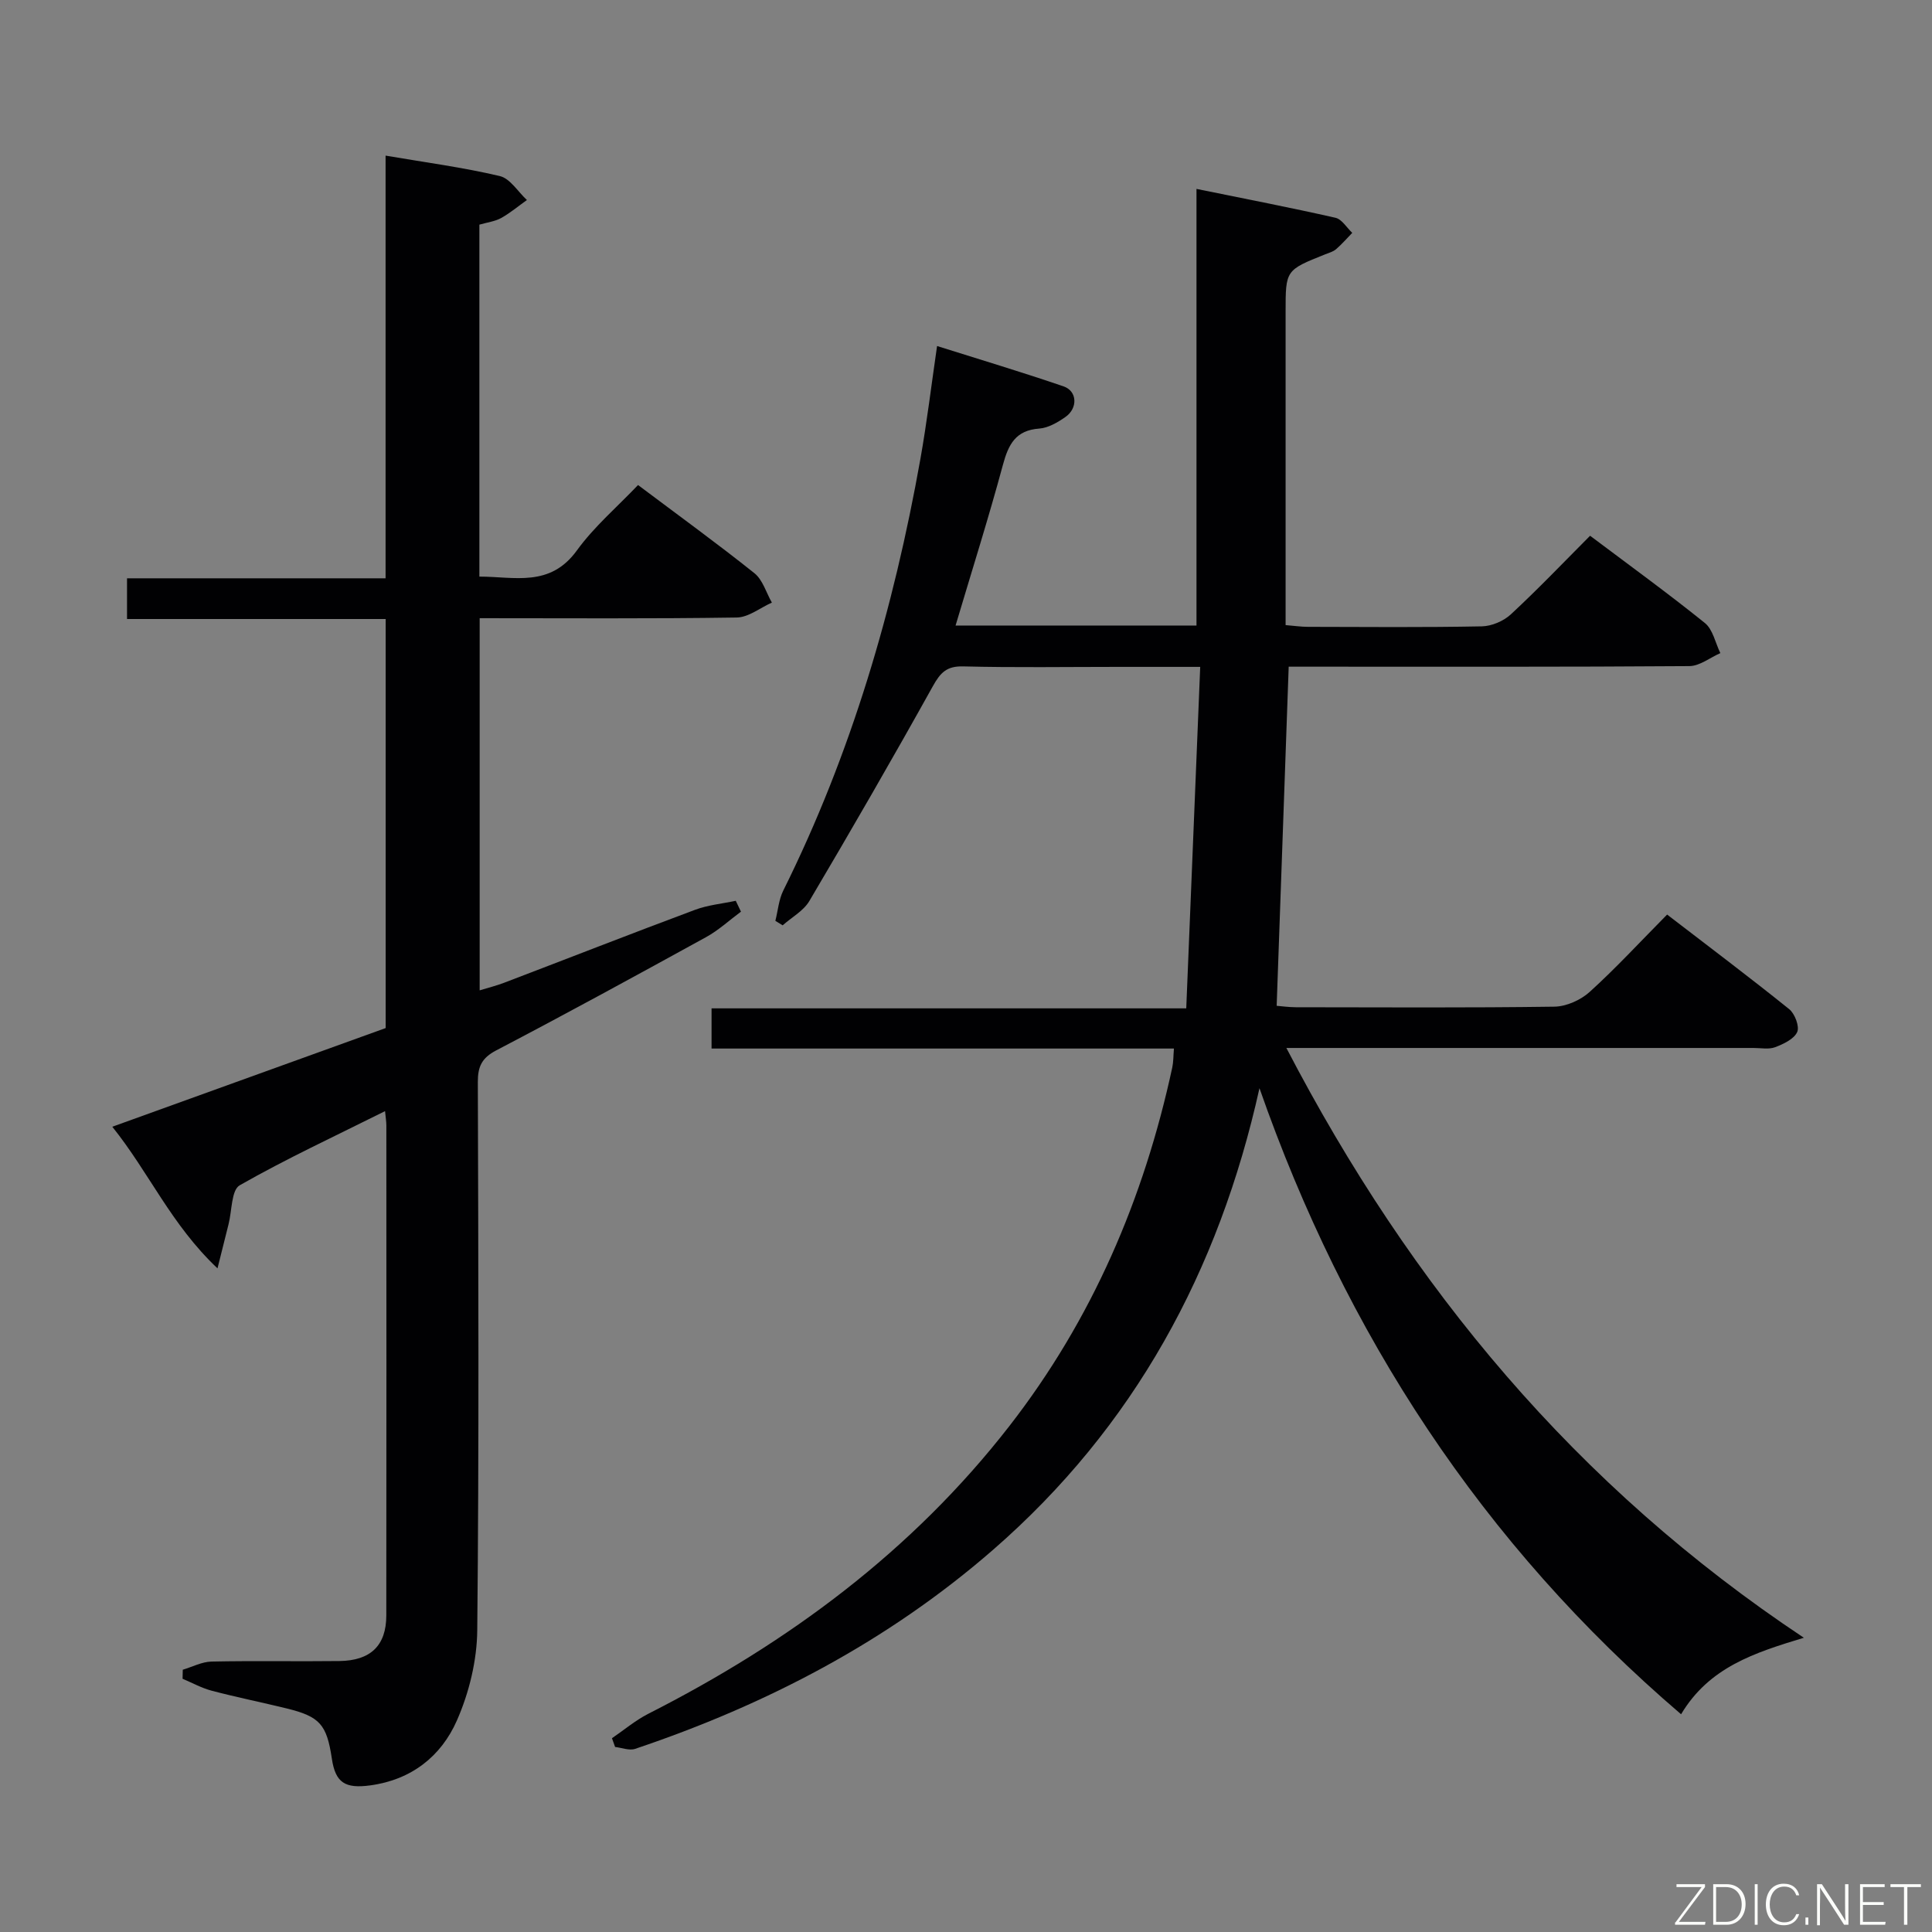 <svg enable-background="new 0 0 400 400" viewBox="0 0 400 400" xmlns="http://www.w3.org/2000/svg"><rect x="0" y="0" width="400" height="400" fill="#808080" stroke="none"/><path d="m126.7 359.88c2.5-1.7 4.85-3.7 7.52-5.06 29.01-14.73 54.63-33.68 74.75-59.56 17.15-22.07 27.87-47.07 33.74-74.27.24-1.13.21-2.31.34-3.9-31.89 0-63.65 0-95.73 0 0-2.82 0-5.23 0-8.32h98.28c.97-23.78 1.92-46.94 2.89-70.7-6.5 0-11.79 0-17.07 0-10.67 0-21.34.17-32-.1-3.44-.09-4.73 1.31-6.29 4.11-8.31 14.94-16.86 29.74-25.56 44.46-1.21 2.05-3.66 3.38-5.53 5.04-.5-.31-1.01-.62-1.51-.93.53-2.09.7-4.36 1.63-6.25 14.09-28.35 22.88-58.38 28.41-89.44 1.33-7.5 2.24-15.07 3.44-23.32 9 2.84 17.66 5.43 26.2 8.36 2.83.97 2.98 4.51.38 6.33-1.6 1.12-3.55 2.26-5.41 2.4-4.91.35-6.39 3.27-7.54 7.52-2.97 11.01-6.42 21.9-9.8 33.26h49.88c0-29.86 0-59.59 0-90.4 10.14 2.07 19.49 3.87 28.78 5.98 1.32.3 2.32 2.04 3.47 3.12-1.11 1.14-2.16 2.36-3.36 3.39-.6.52-1.48.75-2.25 1.06-8.19 3.27-8.19 3.27-8.19 11.9v59 5.86c1.76.14 3.19.36 4.62.36 12 .03 24 .13 36-.1 2.05-.04 4.51-1.09 6.02-2.49 5.6-5.19 10.88-10.73 16.4-16.27 8.19 6.16 16.14 11.92 23.77 18.07 1.66 1.34 2.16 4.11 3.2 6.23-2.14.94-4.27 2.67-6.41 2.69-25.83.19-51.66.12-77.5.12-1.8 0-3.6 0-5.46 0-.83 23.45-1.65 46.49-2.49 70.21.9.07 2.45.29 4 .3 17.83.02 35.67.13 53.5-.12 2.48-.04 5.43-1.36 7.3-3.05 5.42-4.91 10.39-10.31 16.04-16.02 8.58 6.6 17.03 12.95 25.27 19.58 1.17.94 2.18 3.6 1.66 4.74-.66 1.46-2.83 2.48-4.56 3.14-1.32.5-2.96.16-4.46.16-30.17 0-60.33 0-90.5 0-1.8 0-3.61 0-6.24 0 25.79 49.58 60.02 90.79 107.14 122.11-10.25 3.11-19.6 6.09-25.42 15.84-41.22-35.26-69.51-78.75-87.29-129.62-8.4 37.87-25.96 70.16-55.18 95.59-21.75 18.93-46.85 32.03-74.08 41.19-1.2.41-2.76-.23-4.15-.39-.22-.58-.43-1.2-.65-1.81z" fill="#010103"/><path d="m153.41 188.75c-2.4 1.77-4.63 3.85-7.22 5.27-14.42 7.93-28.86 15.82-43.45 23.45-3.01 1.58-3.82 3.36-3.81 6.57.11 37.83.26 75.65-.12 113.48-.06 6.27-1.68 12.93-4.21 18.68-3.26 7.41-9.41 12.3-17.98 13.45-5.16.69-7.17-.55-7.91-5.52-1.06-7.1-2.48-8.73-9.37-10.42-5.15-1.26-10.36-2.31-15.49-3.66-2.09-.55-4.04-1.63-6.05-2.48.01-.62.03-1.25.04-1.87 1.98-.59 3.94-1.64 5.93-1.69 8.83-.19 17.66 0 26.49-.11 6.47-.08 9.71-3.2 9.72-9.43.04-33.82.02-67.65.01-101.47 0-.77-.14-1.55-.27-2.95-10.37 5.18-20.46 9.86-30.09 15.35-1.74.99-1.6 5.28-2.31 8.06-.66 2.57-1.29 5.14-2.29 9.14-9.62-9.09-14.14-19.8-21.78-29.32 19.29-6.96 37.92-13.68 56.6-20.43 0-28.22 0-56.18 0-84.69-17.83 0-35.55 0-53.55 0 0-2.95 0-5.36 0-8.43h53.53c0-29.41 0-58.18 0-87.51 8.2 1.4 16.01 2.43 23.64 4.23 2.15.5 3.76 3.25 5.62 4.96-1.77 1.26-3.45 2.68-5.33 3.73-1.27.7-2.83.89-4.51 1.37v72.87c7.25-.01 14.61 2.29 20.19-5.42 3.57-4.93 8.34-9 12.66-13.54 8.49 6.38 16.44 12.14 24.1 18.26 1.72 1.38 2.43 4.02 3.61 6.08-2.43 1.08-4.84 3.06-7.29 3.09-17.63.27-35.27.14-53.21.14v77.05c1.74-.53 3.44-.95 5.06-1.57 13.19-5.03 26.33-10.18 39.55-15.11 2.66-.99 5.6-1.26 8.41-1.86.37.75.72 1.5 1.08 2.25z" fill="#010103"/><g fill="#fbfcfa"><path d="m346.9 398 5.4-7.3h-5.2v-.6h5.9v.6l-5.4 7.2h5.5l-.1.6h-6.2v-.5z"/><path d="m354.7 390.1h2.8c2.3 0 3.9 1.6 3.9 4.1s-1.6 4.3-3.9 4.3h-2.8zm.6 7.8h2c2.2 0 3.3-1.6 3.3-3.6 0-1.8-1-3.6-3.3-3.6h-2z"/><path d="m363.9 390.1v8.4h-.6v-8.4h1.6z"/><path d="m372.5 396.3c-.4 1.3-1.4 2.3-3.2 2.3-2.4 0-3.7-1.9-3.7-4.3 0-2.3 1.2-4.3 3.7-4.3 1.8 0 2.9 1 3.2 2.4h-.6c-.4-1.1-1.1-1.8-2.5-1.8-2.1 0-3 1.9-3 3.7s.9 3.7 3 3.7c1.4 0 2.1-.7 2.5-1.7z"/><path d="m373.8 398.5v-1.5h.6v1.5z"/><path d="m376.2 398.5v-8.4h1c1.3 2 4.4 6.7 4.9 7.6-.1-1.2-.1-2.4-.1-3.8v-3.8h.7v8.4h-.9c-1.2-1.9-4.4-6.8-5-7.7.1 1.1 0 2.3 0 3.9v3.9h-.6z"/><path d="m390 394.4h-4.3v3.5h4.7l-.1.6h-5.2v-8.4h5.1v.6h-4.5v3.1h4.3z"/><path d="m394.2 390.7h-2.8v-.6h6.3v.6h-2.8v7.8h-.7z"/></g></svg>